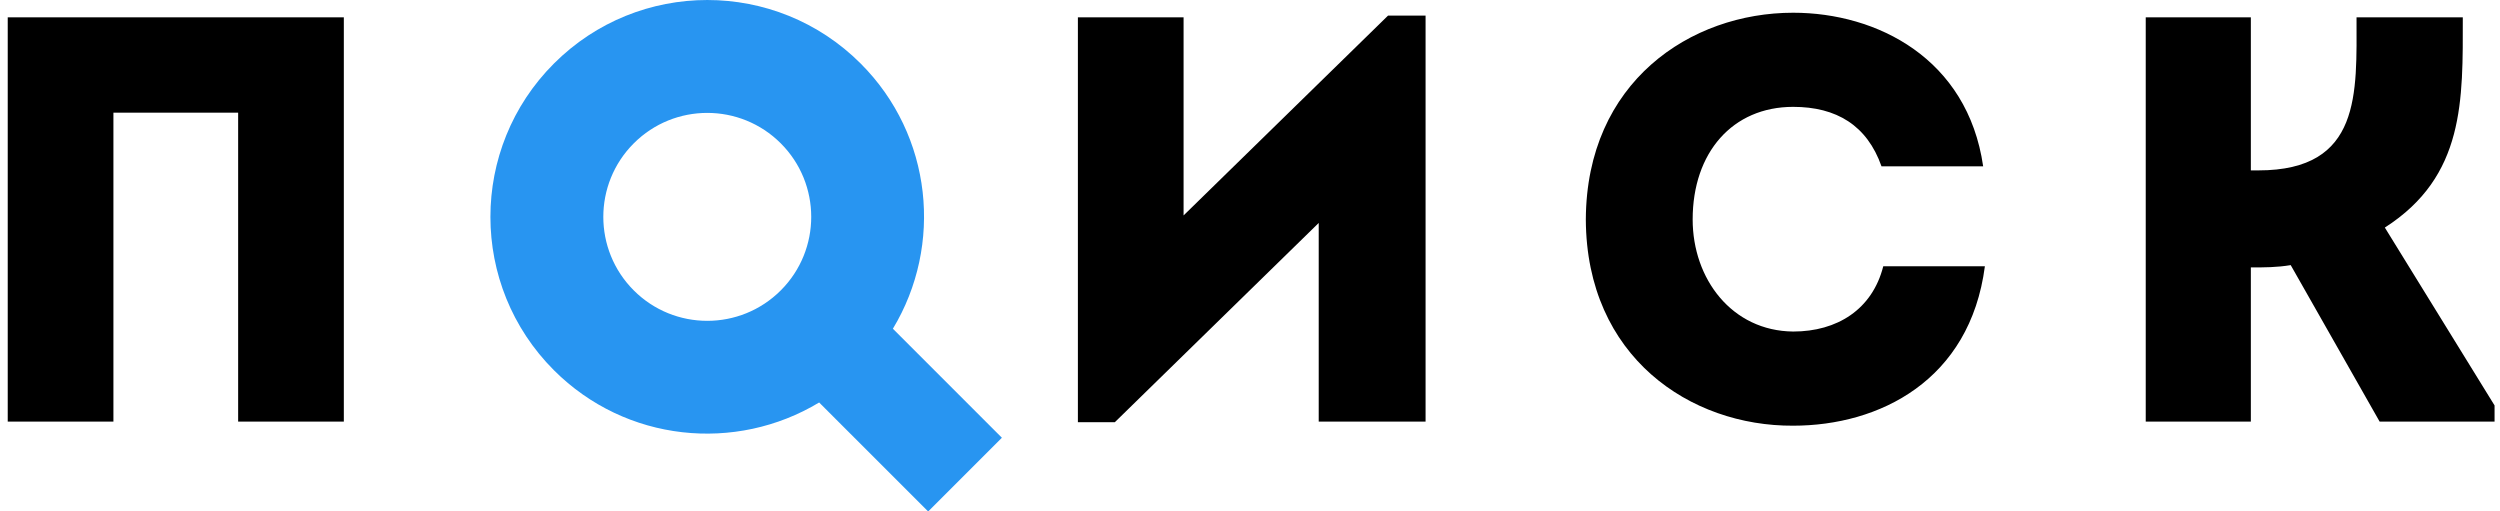 <?xml version="1.0" encoding="UTF-8" standalone="no"?>
<!-- Generator: Adobe Illustrator 16.0.4, SVG Export Plug-In . SVG Version: 6.00 Build 0)  -->

<svg
   xmlns:dc="http://purl.org/dc/elements/1.1/"
   xmlns:cc="http://creativecommons.org/ns#"
   xmlns:rdf="http://www.w3.org/1999/02/22-rdf-syntax-ns#"
   xmlns:svg="http://www.w3.org/2000/svg"
   xmlns="http://www.w3.org/2000/svg"
   xmlns:sodipodi="http://sodipodi.sourceforge.net/DTD/sodipodi-0.dtd"
   xmlns:inkscape="http://www.inkscape.org/namespaces/inkscape"
   version="1.1"
   id="Layer_1"
   x="0px"
   y="0px"
   width="109px"
   height="22.3px"
   viewBox="0 0 109 22.3"
   enable-background="new 0 0 109 22.3"
   xml:space="preserve"
   inkscape:version="0.91 r13725"
   sodipodi:docname="logo.svg"><defs
   id="defs3351" /><sodipodi:namedview
   pagecolor="#ffffff"
   bordercolor="#666666"
   borderopacity="1"
   objecttolerance="10"
   gridtolerance="10"
   guidetolerance="10"
   inkscape:pageopacity="0"
   inkscape:pageshadow="2"
   inkscape:window-width="1440"
   inkscape:window-height="878"
   id="namedview3349"
   showgrid="false"
   inkscape:zoom="12.018349"
   inkscape:cx="54.5"
   inkscape:cy="11.15"
   inkscape:window-x="-8"
   inkscape:window-y="-8"
   inkscape:window-maximized="1"
   inkscape:current-layer="Layer_1" />
<g
   id="g3337">
	<g
   id="g3339">
		<path
   fill-rule="evenodd"
   clip-rule="evenodd"
   d="M0.337,18.382h4.608V4.911h5.438v13.471h4.608V0.757H0.337V18.382z     M51.604,9.393V0.757h-4.608v17.651h1.611l8.889-8.687v8.662h4.659V0.681h-1.637L51.604,9.393z M78.182,14.455    C75.513,14.43,73.8,12.164,73.8,9.569c0-2.92,1.738-4.91,4.381-4.91c1.888,0,3.223,0.806,3.853,2.594h4.432    c-0.68-4.708-4.633-6.698-8.284-6.698c-4.482,0-9.015,3.022-9.04,9.015c0.025,5.993,4.558,9.015,9.04,8.99    c3.752,0,7.706-1.964,8.359-6.95H82.11C81.631,13.498,80.095,14.455,78.182,14.455z M103.979,9.922    c3.5-2.241,3.399-5.564,3.399-9.166h-4.633c0,3.298,0.227,6.673-4.28,6.673h-0.328V0.757h-4.583v17.625h4.583V11.66    c0.579,0,1.133,0,1.738-0.101l3.877,6.823h5.011v-0.705L103.979,9.922z"
   id="path3341" />
	</g>
</g>
<g
   id="g3343">
	<g
   id="g3345">
		<path
   fill-rule="evenodd"
   clip-rule="evenodd"
   fill="#2895F1"
   d="M43.683,19.086l-4.753-4.753    c2.195-3.636,1.733-8.426-1.405-11.563c-3.693-3.693-9.68-3.693-13.373,0c-3.693,3.692-3.693,9.68,0,13.373    c3.138,3.138,7.927,3.599,11.563,1.405l4.753,4.753L43.683,19.086z M27.632,12.661c-1.77-1.77-1.77-4.64,0-6.411    c1.77-1.77,4.64-1.77,6.41,0c1.77,1.771,1.77,4.641,0,6.411C32.272,14.431,29.402,14.431,27.632,12.661z"
   id="path3347" />
	</g>
</g>
</svg>